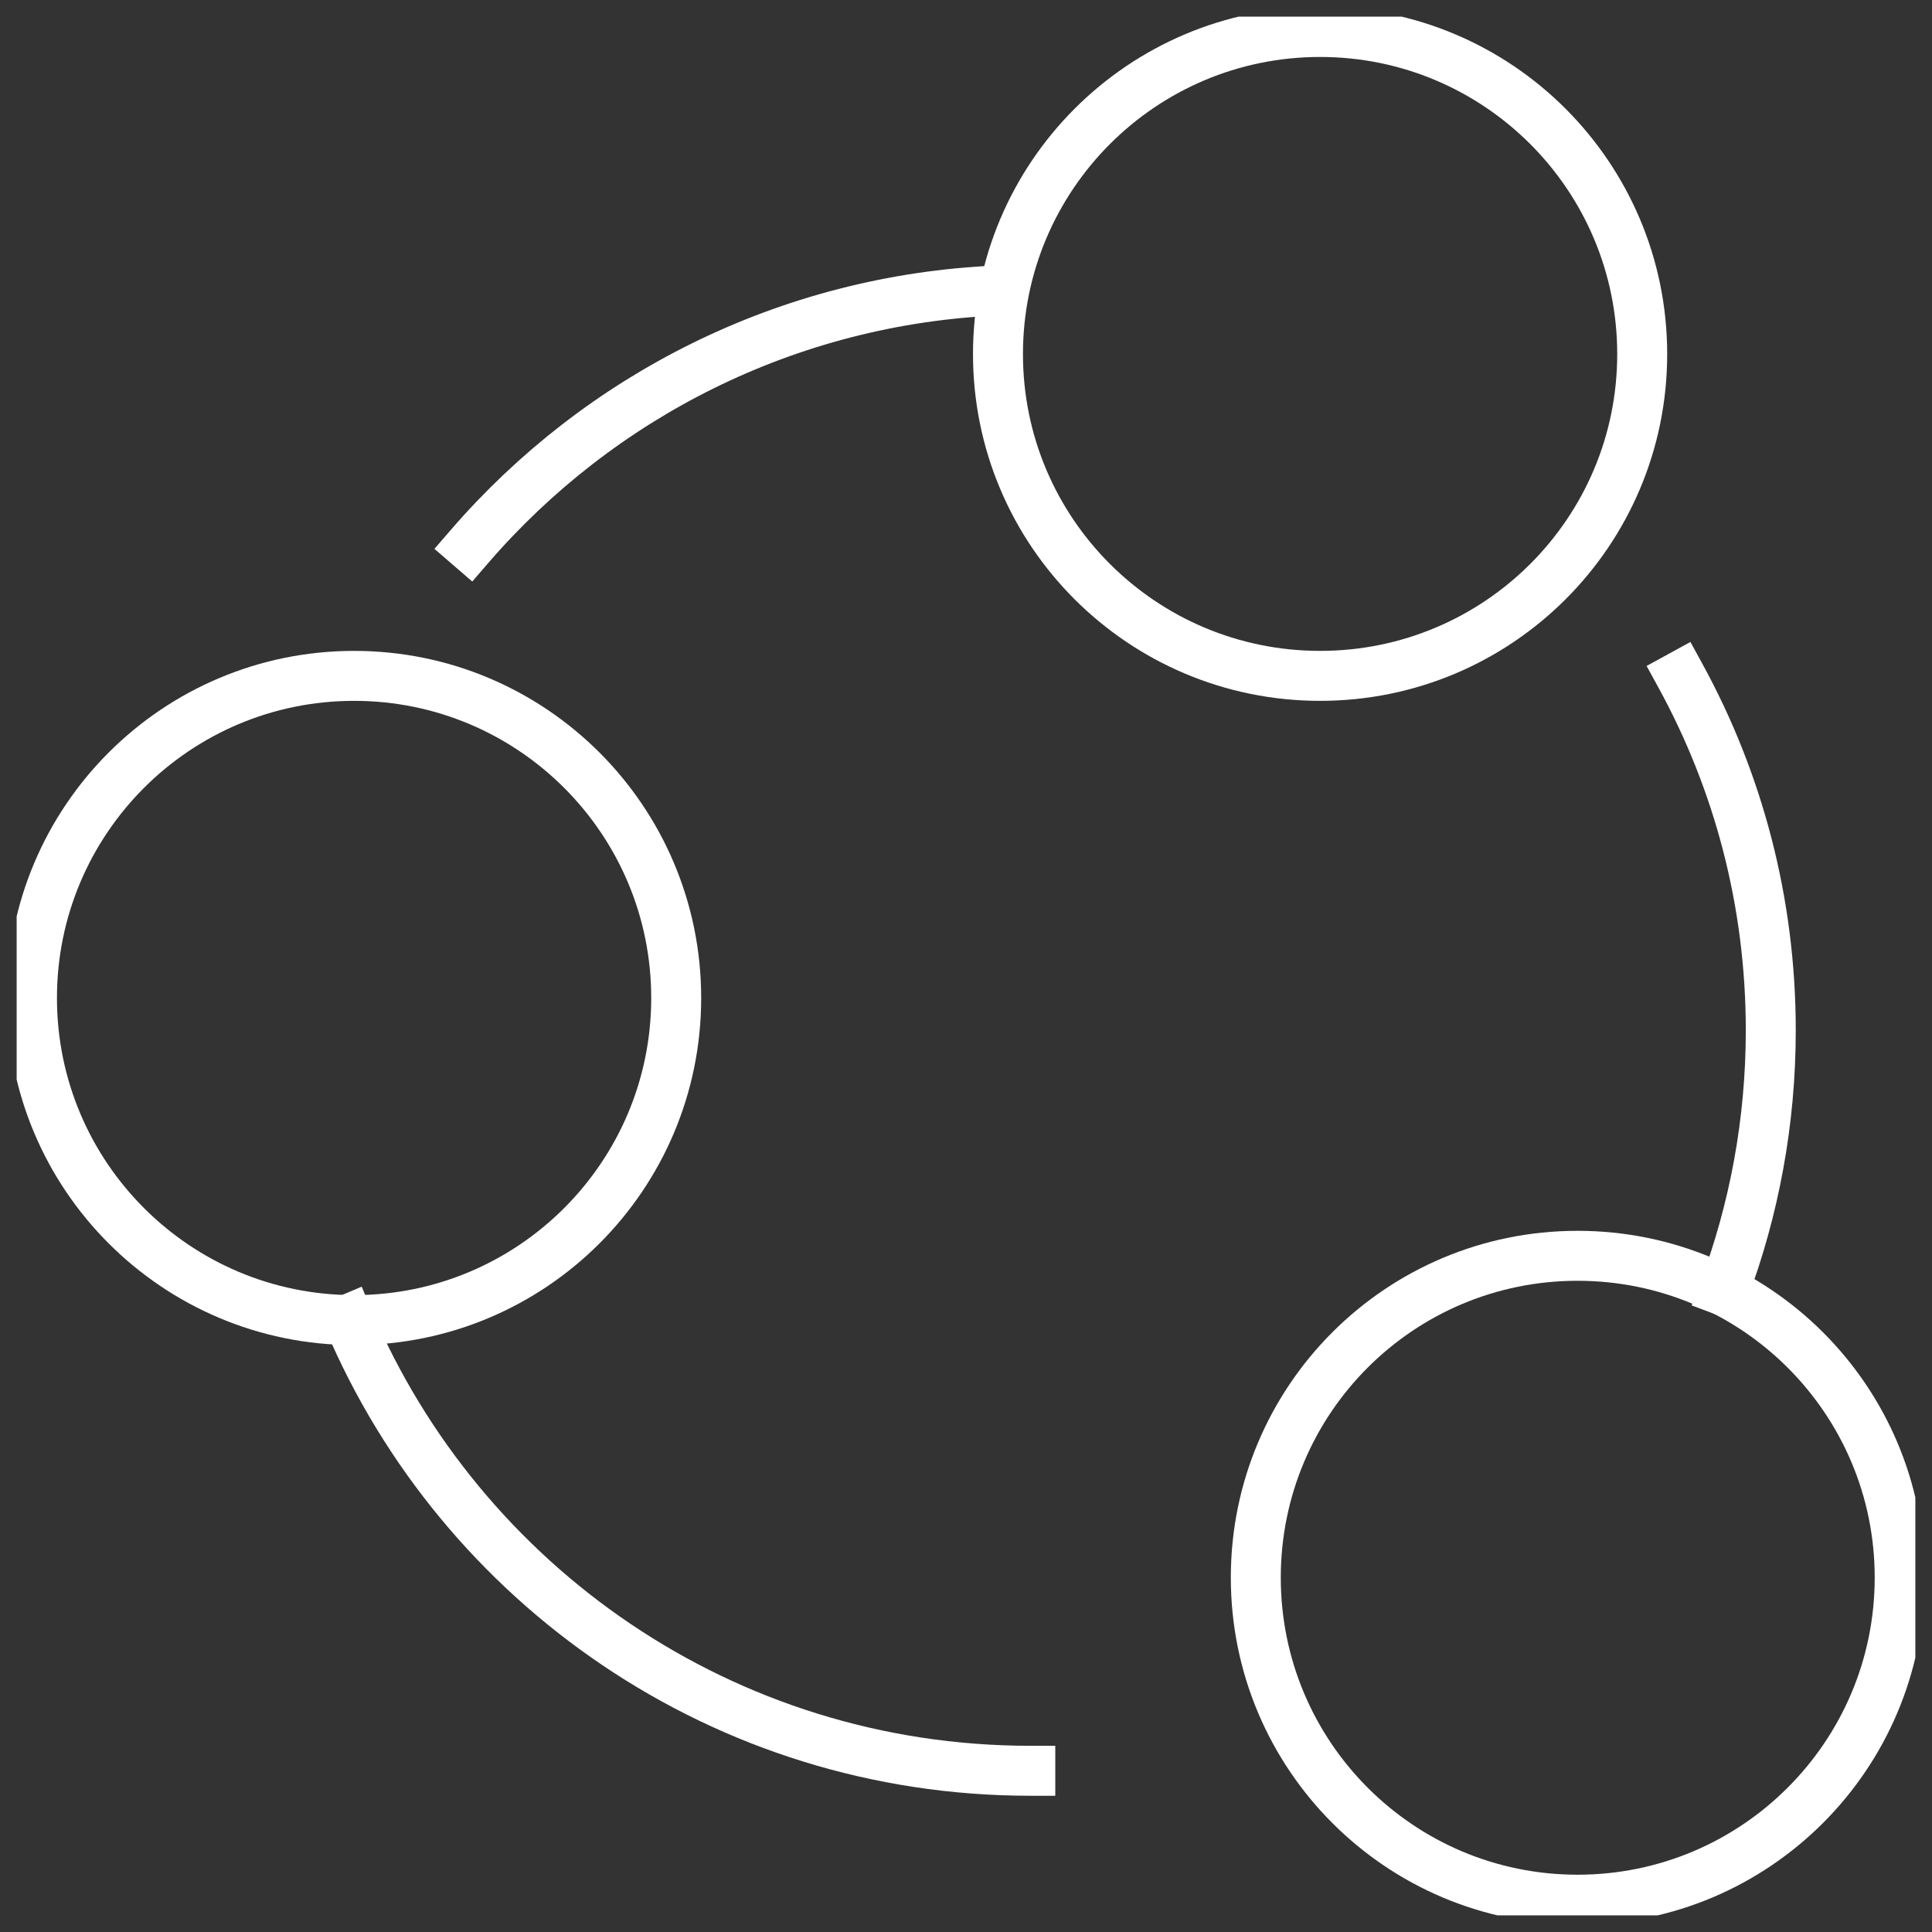 <svg width="58" height="58" viewBox="0 0 58 58" fill="none" xmlns="http://www.w3.org/2000/svg" xmlns:xlink="http://www.w3.org/1999/xlink">
	<rect x="0" y="0" width="58" height="58" fill="#333333" stroke="none"/>
	<desc>
			Created with Pixso.
	</desc>
	<defs>
		<clipPath id="clip162_3132">
			<rect id="windows-share-connection-interaction-social-media-comminication-network-sharing 1" rx="-0.5" width="57" height="57" transform="translate(0.5 0.5)" fill="white" fill-opacity="0"/>
		</clipPath>
	</defs>
	<rect id="windows-share-connection-interaction-social-media-comminication-network-sharing 1" rx="-0.5" width="57" height="57" transform="translate(0.5 0.5)" fill="#FFFFFF" fill-opacity="0"/>
	<g clip-path="url(#clip162_3132)">
		<path id="Vector" d="M47.36 57.03C42.02 57.03 37.7 52.7 37.7 47.36C37.7 42.02 42.02 37.7 47.36 37.7C52.7 37.7 57.03 42.02 57.03 47.36C57.03 52.7 52.7 57.03 47.36 57.03Z" stroke="#FFFFFF" stroke-opacity="1" stroke-width="1.5"/>
		<path id="Vector" d="M10.63 39.63C5.29 39.63 0.96 35.3 0.96 29.96C0.96 24.62 5.29 20.29 10.63 20.29C15.97 20.29 20.3 24.62 20.3 29.96C20.3 35.3 15.97 39.63 10.63 39.63Z" stroke="#FFFFFF" stroke-opacity="1" stroke-width="1.5"/>
		<path id="Vector" d="M39.63 20.29C34.29 20.29 29.96 15.97 29.96 10.63C29.96 5.29 34.29 0.96 39.63 0.96C44.97 0.96 49.3 5.29 49.3 10.63C49.3 15.97 44.97 20.29 39.63 20.29Z" stroke="#FFFFFF" stroke-opacity="1" stroke-width="1.5"/>
		<path id="Vector" d="M50.45 20.29C52.18 23.45 53.16 27.07 53.16 30.93C53.16 33.68 52.66 36.32 51.75 38.75" stroke="#FFFFFF" stroke-opacity="1" stroke-width="1.5" stroke-linecap="square"/>
		<path id="Vector" d="M14.1 16.4C17.98 11.91 23.63 8.99 29.96 8.72" stroke="#FFFFFF" stroke-opacity="1" stroke-width="1.5" stroke-linecap="square"/>
		<path id="Vector" d="M30.93 53.16C21.73 53.16 13.84 47.58 10.46 39.61" stroke="#FFFFFF" stroke-opacity="1" stroke-width="1.5" stroke-linecap="square"/>
	</g>
</svg>
